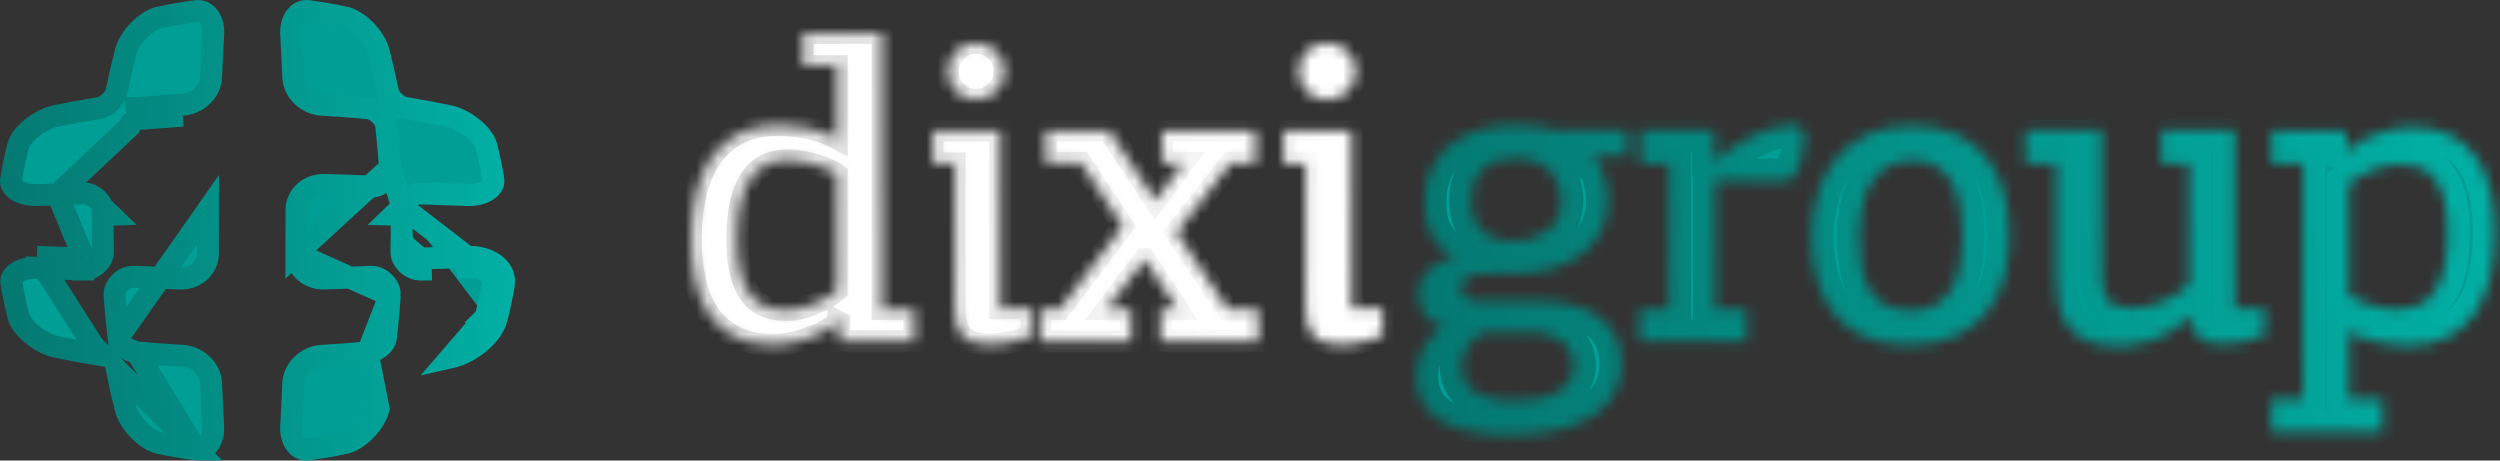 <svg width="228" height="42" viewBox="0 0 228 42" fill="none" xmlns="http://www.w3.org/2000/svg">
<rect x="0" y="0" width="228" height="42" fill="#333333" stroke="none"/>
<mask id="path-1-inside-1" fill="white">
<path d="M76.468 29.363C75.651 30.019 74.696 30.532 73.604 30.899C72.512 31.267 71.49 31.451 70.544 31.451C69.122 31.451 67.924 31.195 66.95 30.683C65.975 30.17 65.198 29.481 64.62 28.614C64.04 27.745 63.625 26.735 63.375 25.579C63.125 24.423 63 23.189 63 21.875C63 20.377 63.143 18.994 63.431 17.717C63.721 16.442 64.182 15.34 64.814 14.406C65.447 13.475 66.269 12.739 67.282 12.199C68.296 11.661 69.54 11.392 71.016 11.392C71.727 11.392 72.564 11.478 73.525 11.647C74.485 11.82 75.412 12.139 76.308 12.614V6.033H73.198V3H80.484V28.178H83.398V31.134H76.546V29.4L76.468 29.36V29.363ZM71.841 14.626C71.234 14.626 70.653 14.731 70.1 14.941C69.547 15.152 69.056 15.528 68.635 16.066C68.213 16.605 67.876 17.34 67.626 18.273C67.376 19.207 67.252 20.395 67.252 21.841C67.252 23.1 67.364 24.144 67.586 24.972C67.811 25.801 68.121 26.456 68.516 26.944C68.911 27.43 69.378 27.772 69.92 27.969C70.461 28.165 71.048 28.264 71.68 28.264C72.524 28.264 73.387 28.074 74.268 27.693C75.153 27.311 75.83 26.911 76.307 26.491V15.889C76.096 15.731 75.82 15.579 75.476 15.436C75.133 15.291 74.757 15.159 74.349 15.041C73.941 14.923 73.519 14.826 73.084 14.745C72.648 14.668 72.232 14.627 71.837 14.627L71.841 14.626ZM85.051 14.902V11.908H91.233V28.102H94.068V30.624C93.516 30.886 92.88 31.081 92.159 31.213C91.436 31.345 90.813 31.412 90.289 31.412C89.158 31.412 88.344 31.181 87.847 30.722C87.347 30.262 87.084 29.455 87.058 28.297V14.904H85.049L85.051 14.902ZM91.627 6.51C91.627 7.219 91.371 7.83 90.859 8.342C90.347 8.855 89.724 9.11 88.989 9.11C88.279 9.11 87.675 8.854 87.177 8.342C86.679 7.83 86.43 7.219 86.43 6.51C86.43 5.775 86.68 5.157 87.178 4.657C87.676 4.16 88.28 3.91 88.989 3.91C89.723 3.91 90.346 4.16 90.859 4.659C91.371 5.159 91.627 5.777 91.627 6.512V6.51ZM104.384 23.649L100.959 28.181H103.164V31.137H94.856L94.896 28.181H96.666L102.376 20.615L98.597 14.862H95.368V11.903H101.157L105.37 18.288L107.892 14.858H105.963V11.903H114.508V14.86H112.225L107.303 21.204L111.949 28.179H114.744V31.135H105.845V28.181H107.38L104.387 23.649H104.384ZM117.063 14.903V11.908H123.245V28.103H126.079V30.625C125.527 30.887 124.891 31.082 124.169 31.214C123.447 31.346 122.824 31.413 122.3 31.413C121.17 31.413 120.357 31.182 119.858 30.723C119.36 30.263 119.097 29.456 119.071 28.298V14.904H117.063V14.903ZM123.64 6.511C123.64 7.22 123.384 7.831 122.872 8.343C122.359 8.855 121.736 9.111 121 9.111C120.292 9.111 119.688 8.855 119.19 8.343C118.691 7.831 118.442 7.22 118.442 6.511C118.442 5.775 118.692 5.158 119.192 4.658C119.69 4.161 120.294 3.911 121.004 3.911C121.737 3.911 122.36 4.161 122.873 4.66C123.384 5.16 123.641 5.778 123.641 6.513L123.64 6.511Z"/>
</mask>
<path d="M76.468 29.363C75.651 30.019 74.696 30.532 73.604 30.899C72.512 31.267 71.49 31.451 70.544 31.451C69.122 31.451 67.924 31.195 66.95 30.683C65.975 30.17 65.198 29.481 64.62 28.614C64.04 27.745 63.625 26.735 63.375 25.579C63.125 24.423 63 23.189 63 21.875C63 20.377 63.143 18.994 63.431 17.717C63.721 16.442 64.182 15.34 64.814 14.406C65.447 13.475 66.269 12.739 67.282 12.199C68.296 11.661 69.54 11.392 71.016 11.392C71.727 11.392 72.564 11.478 73.525 11.647C74.485 11.82 75.412 12.139 76.308 12.614V6.033H73.198V3H80.484V28.178H83.398V31.134H76.546V29.4L76.468 29.36V29.363ZM71.841 14.626C71.234 14.626 70.653 14.731 70.1 14.941C69.547 15.152 69.056 15.528 68.635 16.066C68.213 16.605 67.876 17.34 67.626 18.273C67.376 19.207 67.252 20.395 67.252 21.841C67.252 23.1 67.364 24.144 67.586 24.972C67.811 25.801 68.121 26.456 68.516 26.944C68.911 27.43 69.378 27.772 69.92 27.969C70.461 28.165 71.048 28.264 71.68 28.264C72.524 28.264 73.387 28.074 74.268 27.693C75.153 27.311 75.83 26.911 76.307 26.491V15.889C76.096 15.731 75.82 15.579 75.476 15.436C75.133 15.291 74.757 15.159 74.349 15.041C73.941 14.923 73.519 14.826 73.084 14.745C72.648 14.668 72.232 14.627 71.837 14.627L71.841 14.626ZM85.051 14.902V11.908H91.233V28.102H94.068V30.624C93.516 30.886 92.88 31.081 92.159 31.213C91.436 31.345 90.813 31.412 90.289 31.412C89.158 31.412 88.344 31.181 87.847 30.722C87.347 30.262 87.084 29.455 87.058 28.297V14.904H85.049L85.051 14.902ZM91.627 6.51C91.627 7.219 91.371 7.83 90.859 8.342C90.347 8.855 89.724 9.11 88.989 9.11C88.279 9.11 87.675 8.854 87.177 8.342C86.679 7.83 86.43 7.219 86.43 6.51C86.43 5.775 86.68 5.157 87.178 4.657C87.676 4.16 88.28 3.91 88.989 3.91C89.723 3.91 90.346 4.16 90.859 4.659C91.371 5.159 91.627 5.777 91.627 6.512V6.51ZM104.384 23.649L100.959 28.181H103.164V31.137H94.856L94.896 28.181H96.666L102.376 20.615L98.597 14.862H95.368V11.903H101.157L105.37 18.288L107.892 14.858H105.963V11.903H114.508V14.86H112.225L107.303 21.204L111.949 28.179H114.744V31.135H105.845V28.181H107.38L104.387 23.649H104.384ZM117.063 14.903V11.908H123.245V28.103H126.079V30.625C125.527 30.887 124.891 31.082 124.169 31.214C123.447 31.346 122.824 31.413 122.3 31.413C121.17 31.413 120.357 31.182 119.858 30.723C119.36 30.263 119.097 29.456 119.071 28.298V14.904H117.063V14.903ZM123.64 6.511C123.64 7.22 123.384 7.831 122.872 8.343C122.359 8.855 121.736 9.111 121 9.111C120.292 9.111 119.688 8.855 119.19 8.343C118.691 7.831 118.442 7.22 118.442 6.511C118.442 5.775 118.692 5.158 119.192 4.658C119.69 4.161 120.294 3.911 121.004 3.911C121.737 3.911 122.36 4.161 122.873 4.66C123.384 5.16 123.641 5.778 123.641 6.513L123.64 6.511Z" fill="white" stroke="url(#paint0_linear)" stroke-width="2" mask="url(#path-1-inside-1)"/>
<mask id="path-2-inside-2" fill="white">
<path d="M145.349 14.272C145.768 14.744 146.089 15.35 146.313 16.083C146.535 16.82 146.648 17.556 146.648 18.292C146.648 19.369 146.432 20.314 145.998 21.129C145.564 21.943 144.975 22.633 144.227 23.198C143.479 23.763 142.591 24.198 141.567 24.5C140.543 24.802 139.427 24.952 138.219 24.952H136.054C135.135 24.952 134.439 25.043 133.966 25.223C133.494 25.404 133.259 25.754 133.259 26.271C133.259 27.073 133.863 27.474 135.07 27.474H140.268C142.657 27.474 144.521 27.956 145.858 28.918C147.199 29.88 147.868 31.322 147.868 33.246C147.868 34.169 147.665 35.018 147.256 35.796C146.85 36.573 146.221 37.253 145.366 37.832C144.515 38.412 143.451 38.868 142.179 39.197C140.904 39.525 139.402 39.691 137.67 39.691C136.015 39.691 134.643 39.54 133.555 39.238C132.465 38.934 131.592 38.539 130.936 38.054C130.28 37.568 129.82 36.995 129.557 36.337C129.295 35.68 129.164 34.996 129.164 34.287C129.164 33.183 129.432 32.237 129.972 31.449C130.51 30.66 131.081 30.094 131.685 29.752C130.923 29.594 130.348 29.253 129.953 28.729C129.558 28.202 129.362 27.561 129.362 26.8C129.362 26.25 129.468 25.784 129.678 25.403C129.889 25.023 130.151 24.701 130.466 24.439C130.779 24.177 131.127 23.967 131.51 23.809C131.889 23.651 132.262 23.533 132.631 23.456C131.921 23.14 131.292 22.582 130.742 21.78C130.19 20.978 129.914 19.869 129.914 18.45C129.914 17.19 130.15 16.112 130.623 15.219C131.096 14.327 131.719 13.597 132.493 13.033C133.268 12.468 134.148 12.054 135.133 11.79C136.117 11.529 137.109 11.397 138.106 11.397C138.787 11.397 139.464 11.442 140.133 11.535C140.802 11.627 141.4 11.739 141.925 11.869H148.421V14.194H145.468L145.347 14.272H145.349ZM135.346 30.31C135.11 30.388 134.867 30.533 134.618 30.741C134.368 30.953 134.146 31.195 133.949 31.471C133.752 31.747 133.595 32.049 133.476 32.38C133.358 32.708 133.298 33.03 133.298 33.346C133.298 33.739 133.371 34.133 133.516 34.528C133.66 34.921 133.915 35.261 134.284 35.551C134.651 35.839 135.157 36.078 135.8 36.259C136.443 36.443 137.276 36.535 138.301 36.535C140.033 36.535 141.337 36.24 142.217 35.649C143.097 35.058 143.537 34.289 143.537 33.343C143.537 32.976 143.472 32.615 143.341 32.261C143.209 31.907 142.987 31.584 142.671 31.294C142.356 31.006 141.943 30.771 141.431 30.587C140.919 30.403 140.283 30.311 139.521 30.311H135.347L135.346 30.31ZM142.395 18.252C142.395 17.857 142.33 17.438 142.198 16.992C142.067 16.543 141.845 16.131 141.529 15.749C141.213 15.37 140.787 15.054 140.249 14.804C139.71 14.554 139.034 14.43 138.221 14.43C136.882 14.43 135.871 14.778 135.189 15.473C134.505 16.17 134.165 17.108 134.165 18.291C134.165 19.447 134.492 20.353 135.148 21.011C135.804 21.666 136.724 21.996 137.905 21.996C139.191 21.996 140.261 21.688 141.115 21.07C141.969 20.453 142.395 19.514 142.395 18.252V18.252ZM156.453 14.626C156.846 14.285 157.318 13.924 157.869 13.543C158.421 13.164 159.011 12.816 159.641 12.5C160.271 12.185 160.915 11.921 161.57 11.713C162.226 11.502 162.856 11.397 163.46 11.397C163.828 11.397 164.104 11.496 164.288 11.694C164.471 11.89 164.564 12.239 164.564 12.738C164.564 13.264 164.458 13.894 164.248 14.629C164.037 15.365 163.709 15.969 163.264 16.441L156.411 16.481V28.183H159.284V31.139H149.52V28.183H152.237V14.906H149.597V11.869H156.332V14.588L156.449 14.628L156.453 14.626ZM183.267 21.521C183.267 22.808 183.109 24.049 182.794 25.245C182.479 26.441 181.961 27.497 181.238 28.416C180.514 29.336 179.57 30.071 178.402 30.623C177.233 31.175 175.783 31.451 174.051 31.451C172.422 31.451 171.05 31.188 169.936 30.663C168.818 30.138 167.913 29.421 167.218 28.515C166.523 27.609 166.019 26.565 165.701 25.383C165.386 24.201 165.229 22.941 165.229 21.601C165.229 20.287 165.398 19.019 165.74 17.798C166.081 16.576 166.62 15.499 167.353 14.567C168.089 13.635 169.034 12.884 170.189 12.321C171.345 11.756 172.734 11.474 174.363 11.474C176.017 11.474 177.415 11.756 178.556 12.321C179.698 12.886 180.618 13.628 181.314 14.547C182.007 15.466 182.507 16.537 182.809 17.759C183.111 18.98 183.262 20.235 183.262 21.52L183.267 21.521ZM178.975 21.601C178.975 20.787 178.914 19.965 178.798 19.137C178.68 18.309 178.456 17.562 178.128 16.892C177.8 16.221 177.341 15.677 176.75 15.257C176.16 14.837 175.392 14.627 174.446 14.627C173.475 14.627 172.674 14.831 172.044 15.237C171.414 15.645 170.914 16.177 170.548 16.833C170.18 17.491 169.924 18.231 169.78 19.059C169.635 19.887 169.565 20.735 169.565 21.602C169.565 22.496 169.623 23.35 169.741 24.164C169.859 24.978 170.088 25.694 170.431 26.312C170.771 26.929 171.25 27.422 171.867 27.789C172.483 28.157 173.305 28.341 174.328 28.341C175.272 28.341 176.045 28.145 176.649 27.75C177.253 27.357 177.727 26.844 178.067 26.215C178.408 25.583 178.645 24.869 178.776 24.066C178.907 23.264 178.973 22.444 178.973 21.604L178.975 21.601ZM193.268 31.57C192.034 31.57 191.042 31.397 190.295 31.057C189.547 30.717 188.969 30.257 188.562 29.679C188.155 29.101 187.879 28.446 187.736 27.709C187.591 26.973 187.52 26.21 187.52 25.423V14.901H184.723V11.869H191.694V24.715C191.694 25.267 191.72 25.752 191.772 26.173C191.824 26.593 191.949 26.947 192.147 27.236C192.345 27.527 192.628 27.743 192.998 27.887C193.365 28.032 193.866 28.103 194.501 28.103C195.133 28.103 195.931 27.946 196.894 27.631C197.857 27.316 198.775 26.751 199.644 25.937V14.902H197.125V11.869H203.818V28.14H206.534V30.622C205.801 30.911 205.093 31.108 204.412 31.212C203.73 31.319 203.168 31.371 202.726 31.371C201.764 31.371 201.056 31.194 200.602 30.839C200.146 30.485 199.867 29.834 199.762 28.889C198.583 29.966 197.416 30.681 196.26 31.036C195.104 31.389 194.107 31.568 193.266 31.568L193.268 31.57ZM207.167 36.378H210.04V14.904H207.167V11.908H213.98V13.681L214.057 13.721C214.845 13.066 215.789 12.546 216.892 12.165C217.995 11.785 219.018 11.594 219.964 11.594C221.407 11.594 222.608 11.85 223.566 12.361C224.524 12.875 225.299 13.564 225.89 14.432C226.48 15.298 226.899 16.316 227.149 17.485C227.4 18.654 227.525 19.883 227.525 21.168C227.525 22.667 227.381 24.046 227.093 25.306C226.804 26.567 226.345 27.657 225.713 28.576C225.083 29.497 224.257 30.218 223.233 30.743C222.209 31.269 220.963 31.532 219.493 31.532C218.809 31.532 217.99 31.439 217.031 31.256C216.074 31.073 215.135 30.743 214.216 30.272V36.378H217.287V39.412H207.167V36.378ZM218.705 28.221C219.283 28.221 219.847 28.123 220.398 27.926C220.948 27.73 221.434 27.374 221.854 26.863C222.274 26.351 222.609 25.636 222.858 24.715C223.108 23.797 223.233 22.627 223.233 21.209C223.233 19.948 223.121 18.918 222.899 18.116C222.674 17.314 222.372 16.677 221.993 16.204C221.613 15.731 221.153 15.411 220.615 15.238C220.078 15.068 219.493 14.982 218.864 14.982C218.444 14.982 218.01 15.034 217.563 15.14C217.117 15.246 216.684 15.385 216.264 15.555C215.844 15.727 215.457 15.917 215.103 16.127C214.749 16.337 214.456 16.547 214.219 16.756V26.924C214.455 27.082 214.743 27.239 215.085 27.397C215.425 27.555 215.801 27.692 216.206 27.811C216.614 27.928 217.035 28.026 217.466 28.106C217.897 28.183 218.312 28.224 218.707 28.224L218.705 28.221Z"/>
</mask>
<path d="M145.349 14.272C145.768 14.744 146.089 15.35 146.313 16.083C146.535 16.82 146.648 17.556 146.648 18.292C146.648 19.369 146.432 20.314 145.998 21.129C145.564 21.943 144.975 22.633 144.227 23.198C143.479 23.763 142.591 24.198 141.567 24.5C140.543 24.802 139.427 24.952 138.219 24.952H136.054C135.135 24.952 134.439 25.043 133.966 25.223C133.494 25.404 133.259 25.754 133.259 26.271C133.259 27.073 133.863 27.474 135.07 27.474H140.268C142.657 27.474 144.521 27.956 145.858 28.918C147.199 29.88 147.868 31.322 147.868 33.246C147.868 34.169 147.665 35.018 147.256 35.796C146.85 36.573 146.221 37.253 145.366 37.832C144.515 38.412 143.451 38.868 142.179 39.197C140.904 39.525 139.402 39.691 137.67 39.691C136.015 39.691 134.643 39.54 133.555 39.238C132.465 38.934 131.592 38.539 130.936 38.054C130.28 37.568 129.82 36.995 129.557 36.337C129.295 35.68 129.164 34.996 129.164 34.287C129.164 33.183 129.432 32.237 129.972 31.449C130.51 30.66 131.081 30.094 131.685 29.752C130.923 29.594 130.348 29.253 129.953 28.729C129.558 28.202 129.362 27.561 129.362 26.8C129.362 26.25 129.468 25.784 129.678 25.403C129.889 25.023 130.151 24.701 130.466 24.439C130.779 24.177 131.127 23.967 131.51 23.809C131.889 23.651 132.262 23.533 132.631 23.456C131.921 23.14 131.292 22.582 130.742 21.78C130.19 20.978 129.914 19.869 129.914 18.45C129.914 17.19 130.15 16.112 130.623 15.219C131.096 14.327 131.719 13.597 132.493 13.033C133.268 12.468 134.148 12.054 135.133 11.79C136.117 11.529 137.109 11.397 138.106 11.397C138.787 11.397 139.464 11.442 140.133 11.535C140.802 11.627 141.4 11.739 141.925 11.869H148.421V14.194H145.468L145.347 14.272H145.349ZM135.346 30.31C135.11 30.388 134.867 30.533 134.618 30.741C134.368 30.953 134.146 31.195 133.949 31.471C133.752 31.747 133.595 32.049 133.476 32.38C133.358 32.708 133.298 33.03 133.298 33.346C133.298 33.739 133.371 34.133 133.516 34.528C133.66 34.921 133.915 35.261 134.284 35.551C134.651 35.839 135.157 36.078 135.8 36.259C136.443 36.443 137.276 36.535 138.301 36.535C140.033 36.535 141.337 36.24 142.217 35.649C143.097 35.058 143.537 34.289 143.537 33.343C143.537 32.976 143.472 32.615 143.341 32.261C143.209 31.907 142.987 31.584 142.671 31.294C142.356 31.006 141.943 30.771 141.431 30.587C140.919 30.403 140.283 30.311 139.521 30.311H135.347L135.346 30.31ZM142.395 18.252C142.395 17.857 142.33 17.438 142.198 16.992C142.067 16.543 141.845 16.131 141.529 15.749C141.213 15.37 140.787 15.054 140.249 14.804C139.71 14.554 139.034 14.43 138.221 14.43C136.882 14.43 135.871 14.778 135.189 15.473C134.505 16.17 134.165 17.108 134.165 18.291C134.165 19.447 134.492 20.353 135.148 21.011C135.804 21.666 136.724 21.996 137.905 21.996C139.191 21.996 140.261 21.688 141.115 21.07C141.969 20.453 142.395 19.514 142.395 18.252V18.252ZM156.453 14.626C156.846 14.285 157.318 13.924 157.869 13.543C158.421 13.164 159.011 12.816 159.641 12.5C160.271 12.185 160.915 11.921 161.57 11.713C162.226 11.502 162.856 11.397 163.46 11.397C163.828 11.397 164.104 11.496 164.288 11.694C164.471 11.89 164.564 12.239 164.564 12.738C164.564 13.264 164.458 13.894 164.248 14.629C164.037 15.365 163.709 15.969 163.264 16.441L156.411 16.481V28.183H159.284V31.139H149.52V28.183H152.237V14.906H149.597V11.869H156.332V14.588L156.449 14.628L156.453 14.626ZM183.267 21.521C183.267 22.808 183.109 24.049 182.794 25.245C182.479 26.441 181.961 27.497 181.238 28.416C180.514 29.336 179.57 30.071 178.402 30.623C177.233 31.175 175.783 31.451 174.051 31.451C172.422 31.451 171.05 31.188 169.936 30.663C168.818 30.138 167.913 29.421 167.218 28.515C166.523 27.609 166.019 26.565 165.701 25.383C165.386 24.201 165.229 22.941 165.229 21.601C165.229 20.287 165.398 19.019 165.74 17.798C166.081 16.576 166.62 15.499 167.353 14.567C168.089 13.635 169.034 12.884 170.189 12.321C171.345 11.756 172.734 11.474 174.363 11.474C176.017 11.474 177.415 11.756 178.556 12.321C179.698 12.886 180.618 13.628 181.314 14.547C182.007 15.466 182.507 16.537 182.809 17.759C183.111 18.98 183.262 20.235 183.262 21.52L183.267 21.521ZM178.975 21.601C178.975 20.787 178.914 19.965 178.798 19.137C178.68 18.309 178.456 17.562 178.128 16.892C177.8 16.221 177.341 15.677 176.75 15.257C176.16 14.837 175.392 14.627 174.446 14.627C173.475 14.627 172.674 14.831 172.044 15.237C171.414 15.645 170.914 16.177 170.548 16.833C170.18 17.491 169.924 18.231 169.78 19.059C169.635 19.887 169.565 20.735 169.565 21.602C169.565 22.496 169.623 23.35 169.741 24.164C169.859 24.978 170.088 25.694 170.431 26.312C170.771 26.929 171.25 27.422 171.867 27.789C172.483 28.157 173.305 28.341 174.328 28.341C175.272 28.341 176.045 28.145 176.649 27.75C177.253 27.357 177.727 26.844 178.067 26.215C178.408 25.583 178.645 24.869 178.776 24.066C178.907 23.264 178.973 22.444 178.973 21.604L178.975 21.601ZM193.268 31.57C192.034 31.57 191.042 31.397 190.295 31.057C189.547 30.717 188.969 30.257 188.562 29.679C188.155 29.101 187.879 28.446 187.736 27.709C187.591 26.973 187.52 26.21 187.52 25.423V14.901H184.723V11.869H191.694V24.715C191.694 25.267 191.72 25.752 191.772 26.173C191.824 26.593 191.949 26.947 192.147 27.236C192.345 27.527 192.628 27.743 192.998 27.887C193.365 28.032 193.866 28.103 194.501 28.103C195.133 28.103 195.931 27.946 196.894 27.631C197.857 27.316 198.775 26.751 199.644 25.937V14.902H197.125V11.869H203.818V28.14H206.534V30.622C205.801 30.911 205.093 31.108 204.412 31.212C203.73 31.319 203.168 31.371 202.726 31.371C201.764 31.371 201.056 31.194 200.602 30.839C200.146 30.485 199.867 29.834 199.762 28.889C198.583 29.966 197.416 30.681 196.26 31.036C195.104 31.389 194.107 31.568 193.266 31.568L193.268 31.57ZM207.167 36.378H210.04V14.904H207.167V11.908H213.98V13.681L214.057 13.721C214.845 13.066 215.789 12.546 216.892 12.165C217.995 11.785 219.018 11.594 219.964 11.594C221.407 11.594 222.608 11.85 223.566 12.361C224.524 12.875 225.299 13.564 225.89 14.432C226.48 15.298 226.899 16.316 227.149 17.485C227.4 18.654 227.525 19.883 227.525 21.168C227.525 22.667 227.381 24.046 227.093 25.306C226.804 26.567 226.345 27.657 225.713 28.576C225.083 29.497 224.257 30.218 223.233 30.743C222.209 31.269 220.963 31.532 219.493 31.532C218.809 31.532 217.99 31.439 217.031 31.256C216.074 31.073 215.135 30.743 214.216 30.272V36.378H217.287V39.412H207.167V36.378ZM218.705 28.221C219.283 28.221 219.847 28.123 220.398 27.926C220.948 27.73 221.434 27.374 221.854 26.863C222.274 26.351 222.609 25.636 222.858 24.715C223.108 23.797 223.233 22.627 223.233 21.209C223.233 19.948 223.121 18.918 222.899 18.116C222.674 17.314 222.372 16.677 221.993 16.204C221.613 15.731 221.153 15.411 220.615 15.238C220.078 15.068 219.493 14.982 218.864 14.982C218.444 14.982 218.01 15.034 217.563 15.14C217.117 15.246 216.684 15.385 216.264 15.555C215.844 15.727 215.457 15.917 215.103 16.127C214.749 16.337 214.456 16.547 214.219 16.756V26.924C214.455 27.082 214.743 27.239 215.085 27.397C215.425 27.555 215.801 27.692 216.206 27.811C216.614 27.928 217.035 28.026 217.466 28.106C217.897 28.183 218.312 28.224 218.707 28.224L218.705 28.221Z" fill="#009E94" stroke="url(#paint1_linear)" stroke-width="4" mask="url(#path-2-inside-2)"/>
<path d="M36.685 18.859C36.728 18.733 36.784 18.627 36.833 18.549C36.94 18.375 37.074 18.228 37.208 18.111C37.432 17.915 37.858 17.63 38.378 17.645L40.757 17.713L40.748 17.721C41.393 17.743 42.037 17.766 42.682 17.789C43.493 17.81 44.149 17.585 44.548 17.285C44.933 16.995 45.035 16.688 44.989 16.404L44.988 16.397C44.829 15.367 44.616 14.338 44.35 13.306C44.226 12.856 43.811 12.26 43.134 11.703C42.471 11.158 41.672 10.745 40.941 10.585C39.629 10.316 38.318 10.075 37.006 9.863L37.166 8.876L37.01 9.864C36.753 9.823 36.539 9.71 36.406 9.628C36.256 9.537 36.116 9.427 35.994 9.316C35.873 9.205 35.751 9.074 35.646 8.933C35.557 8.811 35.416 8.595 35.361 8.321L35.36 8.32C35.116 7.115 34.841 5.91 34.531 4.706C34.356 4.069 33.913 3.35 33.313 2.742C32.706 2.128 32.038 1.727 31.498 1.604C30.376 1.361 29.252 1.165 28.129 1.014L28.123 1.013C27.7 0.953 27.33 1.104 27.042 1.435C26.742 1.779 26.525 2.336 26.554 3.032C26.627 4.359 26.692 5.686 26.748 7.014L26.748 7.021L26.748 7.021C26.794 8.308 27.946 9.474 29.385 9.553L29.387 9.553C30.765 9.631 32.144 9.732 33.523 9.857C33.8 9.882 34.028 9.991 34.171 10.074C34.331 10.165 34.478 10.278 34.603 10.393C34.728 10.507 34.854 10.645 34.959 10.798C35.049 10.931 35.19 11.168 35.224 11.471L35.224 11.473C35.366 12.748 35.481 14.024 35.567 15.299L36.685 18.859ZM36.685 18.859L35.938 19.579L36.621 19.599C36.646 20.708 36.641 21.817 36.607 22.928L36.607 22.929C36.597 23.272 36.732 23.543 36.832 23.7C36.941 23.872 37.077 24.017 37.211 24.131C37.436 24.322 37.859 24.596 38.371 24.58C38.372 24.58 38.373 24.58 38.373 24.58L38.34 23.58M36.685 18.859L44.532 24.919C44.909 25.203 45.008 25.504 44.961 25.788L44.959 25.796C44.794 26.825 44.574 27.855 44.3 28.886M38.34 23.58C39.773 23.534 41.207 23.483 42.641 23.424M38.34 23.58C38.042 23.59 37.599 23.214 37.607 22.958L38.34 23.58ZM42.641 23.424L42.671 24.424C42.673 24.424 42.675 24.423 42.676 24.423C42.678 24.423 42.68 24.423 42.682 24.423L42.641 23.424ZM42.641 23.424C44.633 23.364 46.192 24.496 45.947 25.954C45.776 27.019 45.548 28.084 45.264 29.149M45.264 29.149L44.301 28.882C44.3 28.883 44.3 28.884 44.3 28.886M45.264 29.149C44.861 30.607 42.91 32.2 41.089 32.606L44.3 28.886M45.264 29.149L44.298 28.891C44.299 28.89 44.299 28.888 44.3 28.886M27.04 23.128C27.035 24.359 28.11 25.442 29.558 25.398L29.561 25.398C30.975 25.358 32.389 25.306 33.802 25.242L33.809 25.241C34.334 25.221 34.76 25.509 34.983 25.708C35.117 25.827 35.251 25.978 35.355 26.158C35.452 26.325 35.574 26.601 35.549 26.942L27.04 23.128ZM27.04 23.128C27.047 21.799 27.049 20.47 27.041 19.142C27.038 17.911 28.114 16.826 29.569 16.868L29.571 16.868C30.987 16.906 32.404 16.955 33.819 17.016L33.824 17.016C34.358 17.037 34.788 16.738 35.01 16.535C35.143 16.413 35.275 16.259 35.378 16.078C35.474 15.909 35.589 15.636 35.567 15.301L27.04 23.128ZM5.243 17.713L7.622 17.645C8.142 17.63 8.568 17.915 8.791 18.111C8.925 18.228 9.06 18.375 9.167 18.549C9.215 18.628 9.271 18.732 9.314 18.858L10.062 19.579L9.378 19.599C9.353 20.708 9.358 21.817 9.392 22.928L9.392 22.929C9.402 23.271 9.268 23.543 9.168 23.7C9.059 23.872 8.923 24.017 8.789 24.131C8.564 24.322 8.14 24.597 7.628 24.58M5.243 17.713L7.661 23.58M5.243 17.713L5.251 17.721M5.243 17.713L5.251 17.721M7.628 24.58C7.627 24.58 7.627 24.58 7.627 24.58L7.661 23.58M7.628 24.58C7.628 24.58 7.628 24.58 7.629 24.58L7.661 23.58M7.628 24.58C6.195 24.534 4.761 24.482 3.325 24.423M7.661 23.58C6.228 23.534 4.795 23.483 3.36 23.424M3.325 24.423C3.327 24.423 3.329 24.424 3.33 24.424L3.36 23.424M3.325 24.423C3.323 24.423 3.321 24.423 3.319 24.423L3.36 23.424M3.325 24.423C2.514 24.4 1.862 24.623 1.468 24.919C1.091 25.203 0.992 25.504 1.039 25.788L1.041 25.796L1.041 25.796C1.206 26.825 1.426 27.855 1.7 28.886C1.828 29.34 2.248 29.939 2.928 30.5C3.594 31.049 4.395 31.465 5.123 31.628C6.432 31.903 7.737 32.148 9.044 32.364L3.36 23.424M5.251 17.721C4.607 17.743 3.963 17.766 3.318 17.789C2.507 17.81 1.851 17.585 1.452 17.285C1.067 16.995 0.965 16.688 1.011 16.404L1.011 16.404L1.012 16.397C1.171 15.367 1.384 14.338 1.651 13.306C1.774 12.856 2.189 12.261 2.866 11.703C3.53 11.158 4.33 10.745 5.061 10.585C6.37 10.316 7.681 10.076 8.992 9.863C9.249 9.822 9.462 9.709 9.594 9.628C9.744 9.537 9.884 9.427 10.006 9.316C10.127 9.205 10.249 9.074 10.354 8.933C10.443 8.811 10.584 8.595 10.639 8.321L10.64 8.32C10.884 7.115 11.159 5.91 11.469 4.706C11.645 4.069 12.087 3.35 12.688 2.742C13.293 2.128 13.96 1.727 14.501 1.604C15.625 1.361 16.748 1.165 17.87 1.014L17.876 1.013C18.3 0.953 18.671 1.104 18.958 1.435C19.258 1.778 19.475 2.336 19.446 3.033C19.373 4.36 19.308 5.686 19.251 7.014L19.251 7.014L19.251 7.021C19.205 8.308 18.054 9.474 16.615 9.553L16.614 9.553C15.235 9.63 13.858 9.731 12.478 9.857C12.477 9.857 12.477 9.857 12.476 9.857L12.567 10.853M5.251 17.721L11.769 11.584C11.8 11.322 12.282 10.878 12.567 10.853M12.567 10.853C13.936 10.728 15.302 10.628 16.669 10.552L12.567 10.853ZM17.871 40.986L17.877 40.987C18.301 41.047 18.671 40.896 18.959 40.566C19.259 40.222 19.476 39.664 19.447 38.968C19.374 37.64 19.309 36.313 19.253 34.986L19.253 34.98C19.206 33.692 18.054 32.526 16.616 32.448L16.614 32.448C15.234 32.37 13.857 32.269 12.478 32.145L17.871 40.986ZM17.871 40.986C16.749 40.835 15.626 40.639 14.502 40.396C13.962 40.272 13.295 39.871 12.689 39.258C12.089 38.65 11.646 37.931 11.47 37.293C11.159 36.088 10.881 34.885 10.64 33.681L17.871 40.986ZM10.803 30.769L10.803 30.769C10.655 29.491 10.539 28.216 10.449 26.942C10.425 26.602 10.546 26.325 10.643 26.158C10.747 25.978 10.882 25.827 11.015 25.708C11.238 25.509 11.664 25.221 12.189 25.242L12.196 25.242L12.196 25.242C13.61 25.306 15.023 25.358 16.438 25.398L16.44 25.398C17.89 25.442 18.963 24.36 18.959 23.128C18.951 21.799 18.951 20.47 18.959 19.142L10.803 30.769ZM10.803 30.769L10.804 30.777M10.803 30.769L10.804 30.777M10.804 30.777C10.853 31.174 11.104 31.431 11.182 31.509M10.804 30.777L11.182 31.509M11.182 31.509C11.302 31.629 11.438 31.728 11.558 31.804M11.182 31.509L11.558 31.804M11.558 31.804C11.768 31.936 12.114 32.112 12.477 32.144L11.558 31.804ZM34.53 37.293C34.354 37.93 33.911 38.649 33.311 39.257C32.705 39.871 32.037 40.272 31.497 40.396C30.374 40.639 29.25 40.835 28.128 40.986L28.122 40.987C27.698 41.047 27.328 40.896 27.04 40.566C26.741 40.222 26.524 39.664 26.552 38.968C26.625 37.641 26.691 36.313 26.746 34.985L26.746 34.98C26.793 33.692 27.945 32.526 29.383 32.448L29.386 32.448C30.764 32.37 32.142 32.269 33.521 32.145L34.53 37.293ZM35.196 30.768C35.342 29.492 35.459 28.217 35.549 26.942L33.521 32.144C33.884 32.112 34.231 31.936 34.44 31.804C34.561 31.728 34.696 31.629 34.817 31.509C34.895 31.431 35.145 31.174 35.195 30.777L35.195 30.777L35.196 30.768Z" fill="#009E94" stroke="url(#paint2_linear)" stroke-width="2"/>
<defs>
<linearGradient id="paint0_linear" x1="68.477" y1="12.65" x2="123.242" y2="27.369" gradientUnits="userSpaceOnUse">
<stop stop-color="#DEDEDE"/>
<stop offset="1" stop-color="white"/>
</linearGradient>
<linearGradient id="paint1_linear" x1="131.847" y1="39.691" x2="228.997" y2="17.99" gradientUnits="userSpaceOnUse">
<stop stop-color="#047871"/>
<stop offset="1" stop-color="#02B1A6"/>
</linearGradient>
<linearGradient id="paint2_linear" x1="1.255" y1="42" x2="48.721" y2="38.66" gradientUnits="userSpaceOnUse">
<stop stop-color="#047871"/>
<stop offset="1" stop-color="#02B1A6"/>
</linearGradient>
</defs>
</svg>
